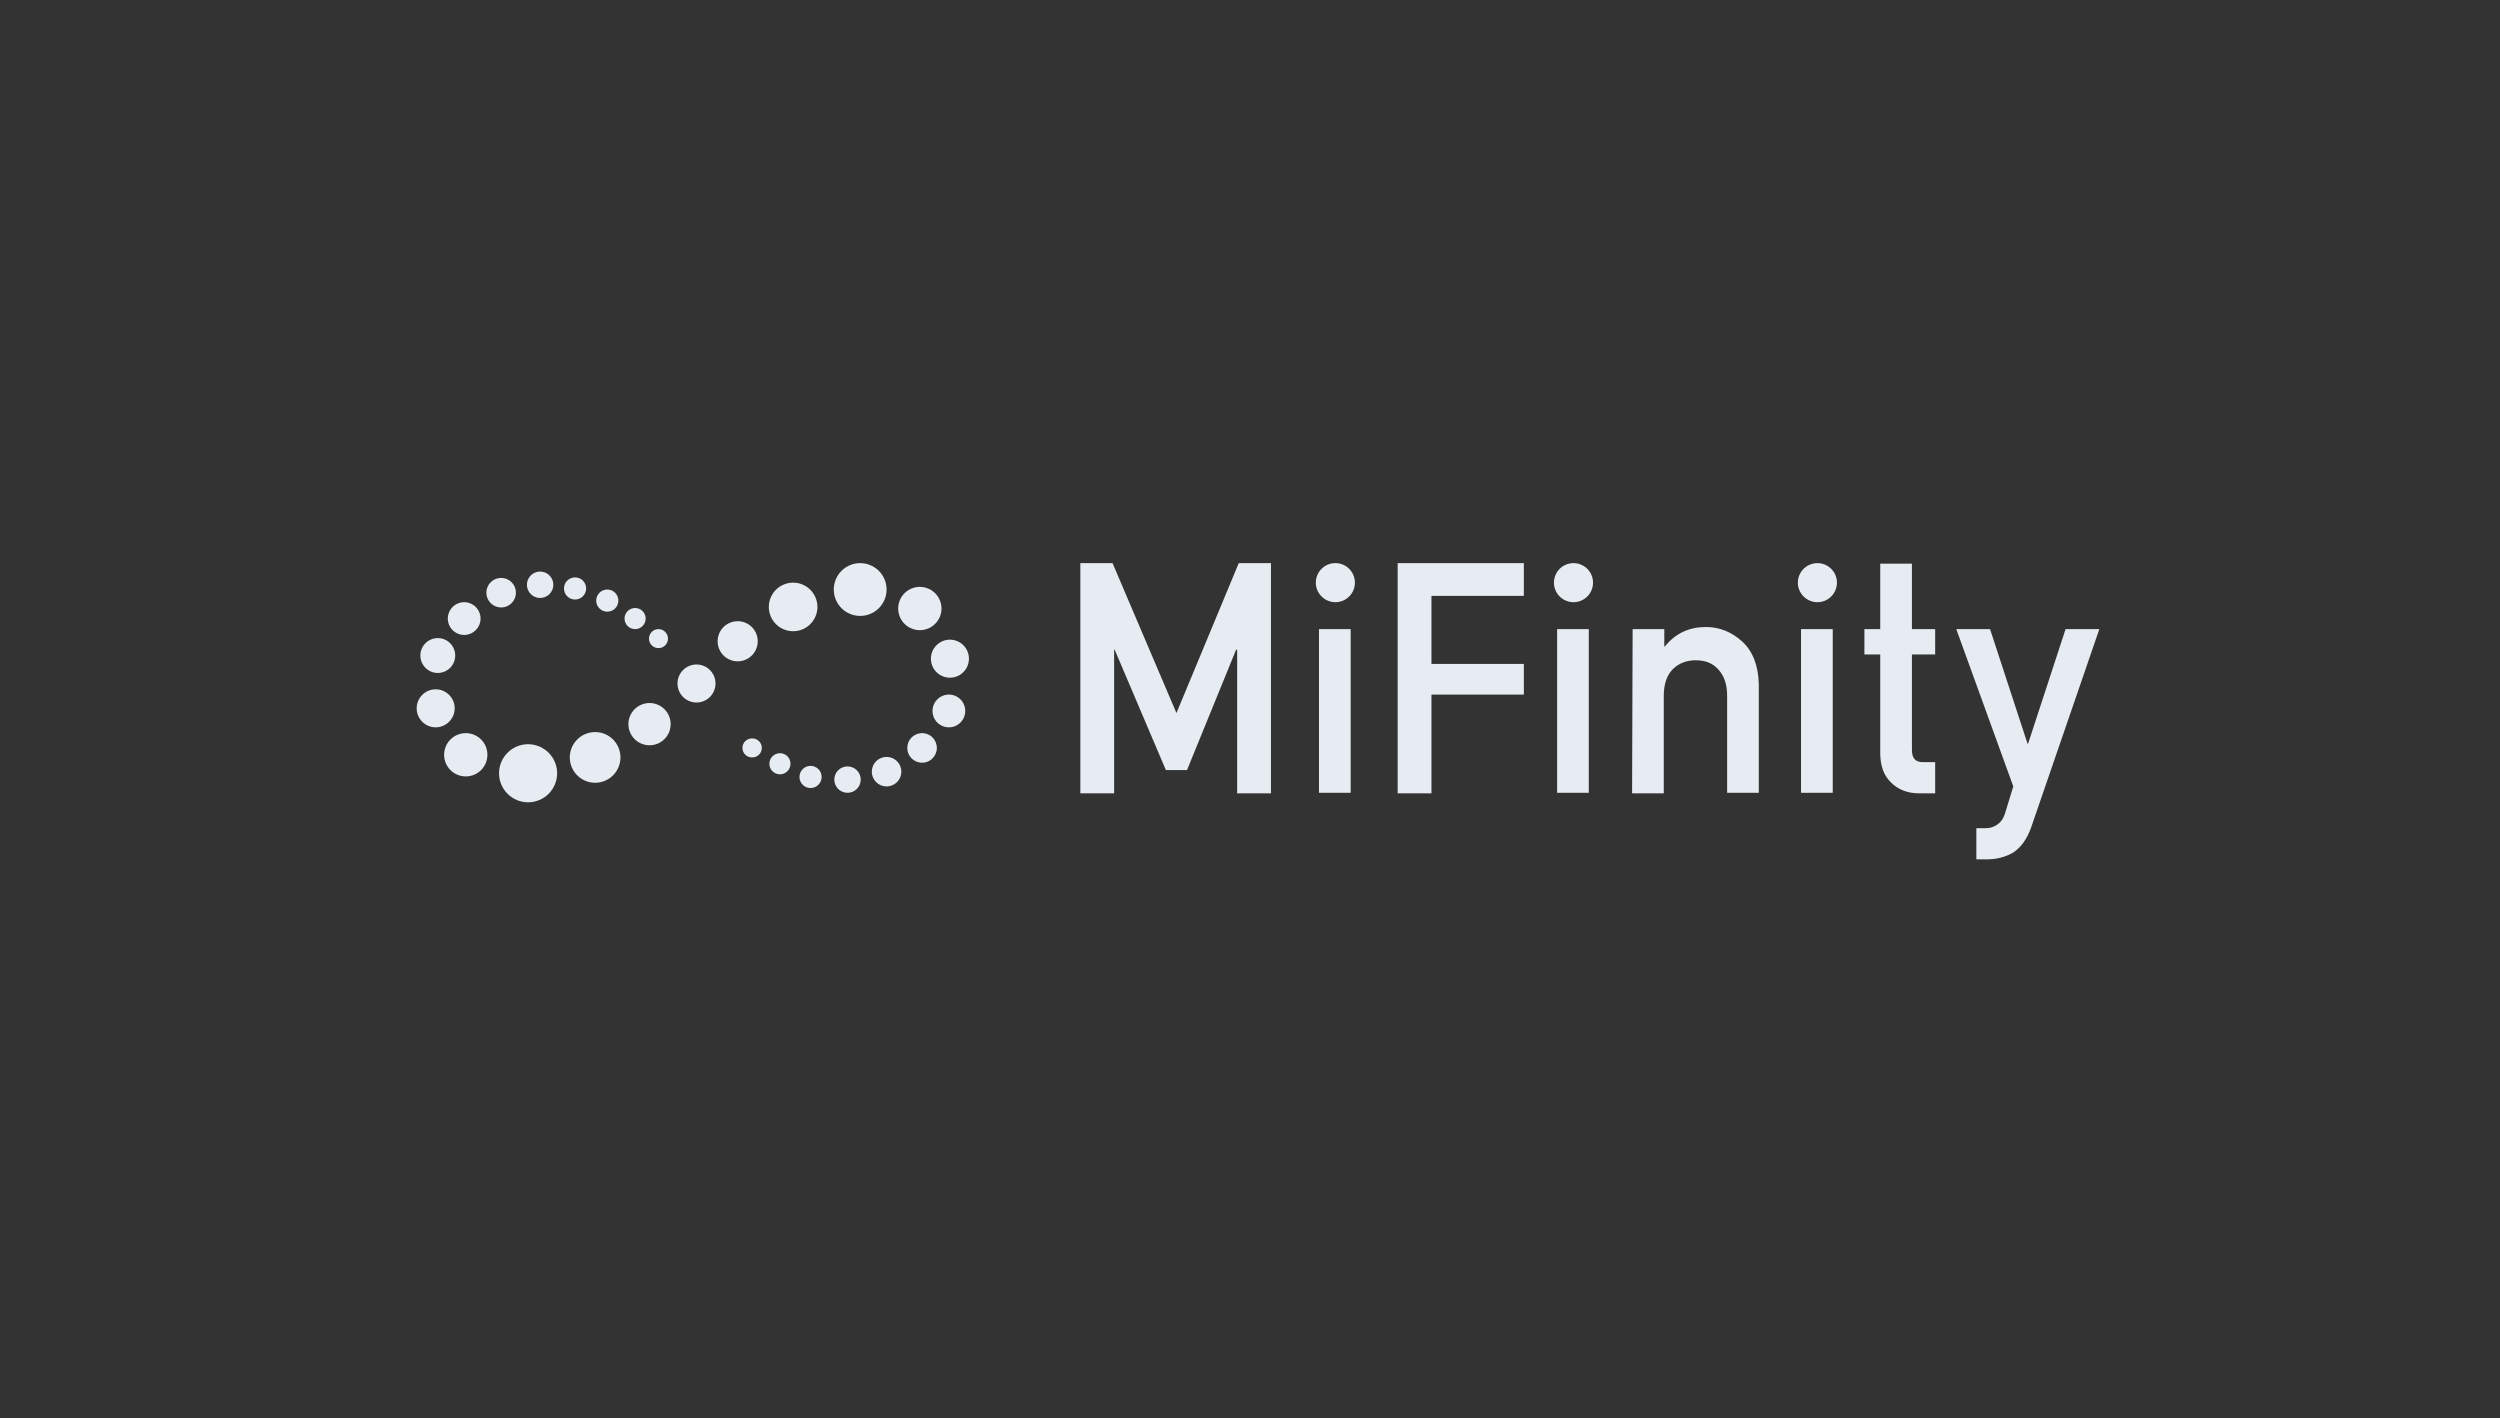 <svg width="104" height="59" viewBox="0 0 104 59" fill="none" xmlns="http://www.w3.org/2000/svg">
<rect x="0" y="0" width="104" height="59" fill="#333333" stroke="none"/>
<g clip-path="url(#clip0_102_24199)">
<path d="M44.942 23.426H46.282L48.94 29.663L51.532 23.426H52.872V33.002H51.466V27.028H51.422L49.379 32.036H48.501L46.37 27.028H46.348V33.002H44.942V23.426ZM56.188 26.171H54.87V32.98H56.188V26.172V26.171ZM58.143 23.426H63.392V24.788H59.549V27.621H63.392V28.895H59.549V33.002H58.143V23.426ZM66.094 26.171H64.776V32.98H66.094V26.172V26.171ZM67.917 26.171H69.235V26.896H69.257C69.696 26.347 70.267 26.084 70.97 26.084C71.519 26.084 72.024 26.281 72.464 26.676C72.903 27.072 73.145 27.665 73.166 28.456V32.98H71.849V28.939C71.849 28.456 71.717 28.104 71.475 27.84C71.234 27.577 70.926 27.467 70.531 27.467C70.157 27.467 69.828 27.599 69.586 27.84C69.345 28.082 69.213 28.456 69.213 28.939V33.002H67.895L67.917 26.171ZM76.242 26.171H74.923V32.98H76.242V26.172V26.171ZM78.218 23.448H79.536V26.171H80.503V27.226H79.536V31.201C79.536 31.553 79.69 31.706 79.997 31.706H80.503V33.002H79.821C79.36 33.002 78.965 32.848 78.679 32.563C78.371 32.278 78.218 31.86 78.218 31.334V27.226H77.559V26.171H78.218V23.448ZM81.381 26.171H82.786L84.346 30.938H84.368L85.928 26.171H87.333L84.5 34.408C84.324 34.913 84.06 35.265 83.753 35.462C83.424 35.66 83.05 35.748 82.655 35.748H82.216V34.452H82.611C82.786 34.452 82.94 34.408 83.094 34.298C83.248 34.188 83.336 34.057 83.402 33.859L83.753 32.716L81.381 26.171ZM55.529 25.051C55.638 25.054 55.746 25.035 55.847 24.996C55.948 24.956 56.041 24.897 56.118 24.821C56.196 24.745 56.258 24.655 56.3 24.555C56.342 24.455 56.364 24.347 56.364 24.238C56.364 24.13 56.342 24.022 56.3 23.922C56.258 23.822 56.196 23.732 56.118 23.656C56.041 23.58 55.948 23.521 55.847 23.481C55.746 23.442 55.638 23.423 55.529 23.426C55.317 23.431 55.116 23.52 54.969 23.671C54.821 23.823 54.738 24.027 54.738 24.238C54.738 24.45 54.821 24.654 54.969 24.805C55.116 24.957 55.317 25.045 55.529 25.051ZM65.435 25.051C65.544 25.054 65.652 25.035 65.753 24.996C65.854 24.956 65.946 24.897 66.024 24.821C66.102 24.745 66.164 24.655 66.206 24.555C66.248 24.455 66.27 24.347 66.27 24.238C66.27 24.13 66.248 24.022 66.206 23.922C66.164 23.822 66.102 23.732 66.024 23.656C65.946 23.58 65.854 23.521 65.753 23.481C65.652 23.442 65.544 23.423 65.435 23.426C65.224 23.431 65.022 23.52 64.874 23.671C64.727 23.823 64.644 24.027 64.644 24.238C64.644 24.45 64.727 24.654 64.874 24.805C65.022 24.957 65.224 25.045 65.435 25.051ZM75.583 25.051C75.691 25.054 75.799 25.035 75.9 24.996C76.001 24.956 76.094 24.897 76.171 24.821C76.249 24.745 76.311 24.654 76.353 24.554C76.396 24.454 76.417 24.347 76.417 24.238C76.417 24.13 76.395 24.022 76.353 23.922C76.311 23.822 76.249 23.732 76.171 23.656C76.093 23.58 76.001 23.521 75.9 23.481C75.799 23.442 75.691 23.423 75.582 23.426C75.371 23.432 75.169 23.52 75.021 23.672C74.874 23.823 74.791 24.027 74.791 24.239C74.791 24.451 74.874 24.654 75.022 24.806C75.17 24.957 75.371 25.046 75.583 25.051ZM27.393 26.962C27.498 26.962 27.598 26.921 27.673 26.846C27.747 26.772 27.788 26.672 27.788 26.567C27.788 26.462 27.747 26.361 27.673 26.287C27.598 26.213 27.498 26.171 27.393 26.171C27.288 26.171 27.187 26.213 27.113 26.287C27.039 26.361 26.997 26.462 26.997 26.567C26.997 26.672 27.039 26.772 27.113 26.846C27.187 26.921 27.288 26.962 27.393 26.962ZM26.405 26.171C26.464 26.173 26.523 26.163 26.578 26.142C26.633 26.121 26.683 26.089 26.726 26.048C26.768 26.007 26.802 25.958 26.825 25.904C26.848 25.849 26.86 25.791 26.86 25.732C26.86 25.673 26.848 25.614 26.825 25.56C26.802 25.506 26.768 25.457 26.726 25.416C26.683 25.375 26.633 25.343 26.578 25.322C26.523 25.3 26.464 25.291 26.405 25.293C26.291 25.297 26.183 25.345 26.104 25.427C26.025 25.509 25.981 25.618 25.981 25.732C25.981 25.846 26.025 25.955 26.104 26.037C26.183 26.119 26.291 26.167 26.405 26.171ZM25.263 25.446C25.385 25.446 25.503 25.398 25.589 25.311C25.675 25.225 25.724 25.108 25.724 24.985C25.724 24.863 25.675 24.746 25.589 24.659C25.503 24.573 25.385 24.524 25.263 24.524C25.141 24.524 25.023 24.573 24.937 24.659C24.85 24.746 24.802 24.863 24.802 24.985C24.802 25.108 24.85 25.225 24.937 25.311C25.023 25.398 25.141 25.446 25.263 25.446ZM23.923 24.941C24.045 24.941 24.163 24.893 24.249 24.806C24.335 24.72 24.384 24.602 24.384 24.48C24.384 24.358 24.335 24.24 24.249 24.154C24.163 24.067 24.045 24.019 23.923 24.019C23.801 24.019 23.683 24.067 23.597 24.154C23.51 24.24 23.462 24.358 23.462 24.48C23.462 24.602 23.51 24.72 23.597 24.806C23.683 24.893 23.801 24.941 23.923 24.941ZM22.451 24.875C22.525 24.878 22.598 24.865 22.667 24.839C22.736 24.812 22.798 24.772 22.851 24.721C22.904 24.67 22.946 24.608 22.975 24.541C23.004 24.473 23.019 24.4 23.019 24.326C23.019 24.253 23.004 24.18 22.975 24.112C22.946 24.044 22.904 23.983 22.851 23.931C22.798 23.88 22.736 23.84 22.667 23.814C22.598 23.787 22.525 23.775 22.451 23.777C22.309 23.782 22.174 23.842 22.074 23.944C21.975 24.047 21.92 24.184 21.92 24.326C21.92 24.469 21.975 24.606 22.074 24.708C22.174 24.811 22.309 24.871 22.451 24.875ZM20.848 25.271C21.011 25.271 21.167 25.206 21.283 25.091C21.398 24.976 21.463 24.819 21.463 24.656C21.463 24.493 21.398 24.336 21.283 24.221C21.167 24.105 21.011 24.041 20.848 24.041C20.684 24.041 20.528 24.105 20.413 24.221C20.297 24.336 20.232 24.493 20.232 24.656C20.232 24.819 20.297 24.976 20.413 25.091C20.528 25.206 20.684 25.271 20.848 25.271ZM19.31 26.413C19.491 26.413 19.664 26.341 19.791 26.213C19.919 26.086 19.991 25.913 19.991 25.732C19.991 25.551 19.919 25.378 19.791 25.251C19.664 25.123 19.491 25.051 19.31 25.051C19.129 25.051 18.956 25.123 18.829 25.251C18.701 25.378 18.629 25.551 18.629 25.732C18.629 25.913 18.701 26.086 18.829 26.213C18.956 26.341 19.129 26.413 19.31 26.413ZM18.212 27.995C18.405 27.995 18.589 27.918 18.725 27.782C18.861 27.646 18.937 27.462 18.937 27.27C18.937 27.077 18.861 26.893 18.725 26.757C18.589 26.621 18.405 26.545 18.212 26.545C18.02 26.545 17.836 26.621 17.7 26.757C17.564 26.893 17.487 27.077 17.487 27.27C17.487 27.462 17.564 27.646 17.7 27.782C17.836 27.918 18.02 27.995 18.212 27.995ZM18.124 30.257C18.334 30.257 18.535 30.174 18.683 30.025C18.832 29.877 18.915 29.676 18.915 29.466C18.915 29.256 18.832 29.055 18.683 28.907C18.535 28.759 18.334 28.675 18.124 28.675C17.914 28.675 17.713 28.759 17.565 28.907C17.417 29.055 17.333 29.256 17.333 29.466C17.333 29.676 17.417 29.877 17.565 30.025C17.713 30.174 17.914 30.257 18.124 30.257ZM19.376 32.299C19.615 32.299 19.844 32.205 20.013 32.036C20.182 31.867 20.276 31.638 20.276 31.399C20.276 31.16 20.182 30.931 20.013 30.762C19.844 30.593 19.615 30.498 19.376 30.498C19.137 30.498 18.908 30.593 18.739 30.762C18.57 30.931 18.475 31.16 18.475 31.399C18.475 31.638 18.57 31.867 18.739 32.036C18.908 32.205 19.137 32.299 19.376 32.299ZM28.975 29.225C29.184 29.225 29.386 29.141 29.534 28.993C29.682 28.845 29.765 28.643 29.765 28.434C29.765 28.224 29.682 28.023 29.534 27.875C29.386 27.726 29.184 27.643 28.975 27.643C28.765 27.643 28.564 27.726 28.415 27.875C28.267 28.023 28.184 28.224 28.184 28.434C28.184 28.643 28.267 28.845 28.415 28.993C28.564 29.141 28.765 29.225 28.975 29.225ZM30.688 27.511C30.909 27.511 31.121 27.423 31.278 27.267C31.434 27.11 31.522 26.898 31.522 26.676C31.522 26.455 31.434 26.243 31.278 26.086C31.121 25.93 30.909 25.842 30.688 25.842C30.466 25.842 30.254 25.93 30.097 26.086C29.941 26.243 29.853 26.455 29.853 26.676C29.853 26.898 29.941 27.11 30.097 27.267C30.254 27.423 30.466 27.511 30.688 27.511ZM26.998 31.003C27.116 31.006 27.232 30.986 27.341 30.943C27.451 30.9 27.55 30.836 27.634 30.754C27.718 30.672 27.785 30.574 27.831 30.466C27.876 30.358 27.899 30.242 27.899 30.125C27.899 30.007 27.876 29.891 27.83 29.783C27.785 29.675 27.718 29.577 27.634 29.495C27.55 29.413 27.45 29.349 27.341 29.306C27.232 29.264 27.115 29.243 26.998 29.246C26.769 29.252 26.551 29.348 26.391 29.512C26.231 29.676 26.142 29.896 26.142 30.125C26.142 30.354 26.231 30.574 26.391 30.738C26.551 30.902 26.769 30.997 26.998 31.003H26.998ZM24.757 32.563C25.037 32.563 25.305 32.452 25.503 32.254C25.7 32.056 25.811 31.788 25.811 31.509C25.811 31.229 25.7 30.961 25.503 30.763C25.305 30.565 25.037 30.454 24.757 30.454C24.477 30.454 24.209 30.565 24.012 30.763C23.814 30.961 23.703 31.229 23.703 31.509C23.703 31.788 23.814 32.056 24.012 32.254C24.209 32.452 24.477 32.563 24.757 32.563ZM21.968 33.376C22.289 33.376 22.596 33.248 22.823 33.022C23.049 32.795 23.177 32.488 23.177 32.168C23.177 31.847 23.049 31.54 22.823 31.313C22.596 31.087 22.289 30.959 21.968 30.959C21.648 30.959 21.34 31.087 21.114 31.313C20.887 31.54 20.76 31.847 20.76 32.168C20.76 32.488 20.887 32.795 21.114 33.022C21.34 33.248 21.648 33.376 21.968 33.376ZM32.994 26.259C33.262 26.259 33.519 26.153 33.709 25.963C33.898 25.774 34.005 25.517 34.005 25.249C34.005 24.981 33.898 24.724 33.709 24.534C33.519 24.345 33.262 24.238 32.994 24.238C32.726 24.238 32.469 24.345 32.279 24.534C32.09 24.724 31.983 24.981 31.983 25.249C31.983 25.517 32.09 25.774 32.279 25.963C32.469 26.153 32.726 26.259 32.994 26.259ZM35.783 25.622C36.075 25.622 36.354 25.507 36.56 25.301C36.766 25.095 36.882 24.815 36.882 24.524C36.882 24.233 36.766 23.953 36.56 23.747C36.354 23.542 36.075 23.426 35.783 23.426C35.492 23.426 35.213 23.542 35.007 23.747C34.801 23.953 34.685 24.233 34.685 24.524C34.685 24.815 34.801 25.095 35.007 25.301C35.213 25.507 35.492 25.622 35.783 25.622ZM38.265 26.215C38.504 26.215 38.733 26.12 38.902 25.951C39.071 25.783 39.166 25.553 39.166 25.315C39.166 25.076 39.071 24.847 38.902 24.678C38.733 24.509 38.504 24.414 38.265 24.414C38.026 24.414 37.797 24.509 37.628 24.678C37.459 24.847 37.365 25.076 37.365 25.315C37.365 25.553 37.459 25.783 37.628 25.951C37.797 26.12 38.026 26.215 38.265 26.215ZM39.517 28.192C39.621 28.192 39.724 28.172 39.82 28.132C39.916 28.092 40.003 28.034 40.076 27.961C40.15 27.887 40.208 27.8 40.248 27.704C40.287 27.608 40.308 27.505 40.308 27.401C40.308 27.298 40.287 27.195 40.248 27.099C40.208 27.003 40.15 26.916 40.076 26.842C40.003 26.769 39.916 26.71 39.82 26.671C39.724 26.631 39.621 26.61 39.517 26.61C39.307 26.61 39.106 26.694 38.958 26.842C38.809 26.991 38.726 27.192 38.726 27.401C38.726 27.611 38.809 27.812 38.958 27.961C39.106 28.109 39.307 28.192 39.517 28.192ZM39.473 30.257C39.654 30.257 39.827 30.185 39.955 30.058C40.083 29.93 40.154 29.757 40.154 29.576C40.154 29.395 40.083 29.222 39.955 29.095C39.827 28.967 39.654 28.895 39.473 28.895C39.293 28.895 39.12 28.967 38.992 29.095C38.864 29.222 38.793 29.395 38.793 29.576C38.793 29.757 38.864 29.93 38.992 30.058C39.12 30.185 39.293 30.257 39.473 30.257ZM38.331 31.728C38.414 31.732 38.497 31.719 38.575 31.689C38.652 31.66 38.724 31.615 38.783 31.558C38.843 31.5 38.891 31.431 38.924 31.355C38.956 31.279 38.973 31.197 38.973 31.113C38.973 31.03 38.956 30.948 38.924 30.872C38.891 30.795 38.843 30.726 38.783 30.669C38.724 30.611 38.652 30.567 38.575 30.538C38.497 30.508 38.414 30.495 38.331 30.499C38.173 30.506 38.023 30.573 37.913 30.688C37.804 30.802 37.743 30.955 37.743 31.113C37.743 31.272 37.804 31.424 37.913 31.539C38.023 31.653 38.173 31.721 38.331 31.728ZM36.882 32.716C37.045 32.716 37.201 32.652 37.316 32.536C37.432 32.421 37.496 32.265 37.496 32.102C37.496 31.939 37.432 31.782 37.316 31.667C37.201 31.552 37.045 31.487 36.882 31.487C36.719 31.487 36.562 31.552 36.447 31.667C36.332 31.782 36.267 31.939 36.267 32.102C36.267 32.265 36.332 32.421 36.447 32.536C36.562 32.652 36.719 32.716 36.882 32.716ZM35.256 32.98C35.328 32.98 35.4 32.966 35.467 32.939C35.533 32.911 35.594 32.871 35.645 32.82C35.696 32.769 35.736 32.708 35.764 32.642C35.791 32.575 35.806 32.504 35.806 32.431C35.806 32.359 35.791 32.288 35.764 32.221C35.736 32.155 35.696 32.094 35.645 32.043C35.594 31.992 35.533 31.952 35.467 31.924C35.4 31.896 35.328 31.882 35.256 31.882C35.111 31.882 34.971 31.94 34.868 32.043C34.765 32.146 34.707 32.286 34.707 32.431C34.707 32.577 34.765 32.717 34.868 32.82C34.971 32.923 35.111 32.98 35.256 32.98ZM33.719 32.782C33.841 32.782 33.958 32.734 34.045 32.647C34.131 32.561 34.18 32.443 34.18 32.321C34.18 32.199 34.131 32.081 34.045 31.995C33.958 31.909 33.841 31.86 33.719 31.86C33.596 31.86 33.479 31.909 33.393 31.995C33.306 32.081 33.258 32.199 33.258 32.321C33.258 32.443 33.306 32.561 33.393 32.647C33.479 32.734 33.596 32.782 33.719 32.782ZM32.445 32.212C32.562 32.212 32.674 32.165 32.756 32.083C32.838 32.001 32.885 31.889 32.885 31.772C32.885 31.656 32.838 31.544 32.756 31.462C32.674 31.379 32.562 31.333 32.445 31.333C32.329 31.333 32.217 31.379 32.135 31.462C32.052 31.544 32.006 31.656 32.006 31.772C32.006 31.889 32.052 32.001 32.135 32.083C32.217 32.165 32.329 32.212 32.445 32.212ZM31.28 31.508C31.334 31.51 31.387 31.502 31.436 31.483C31.486 31.464 31.532 31.435 31.57 31.398C31.608 31.361 31.639 31.317 31.66 31.268C31.68 31.219 31.691 31.166 31.691 31.113C31.691 31.06 31.68 31.007 31.66 30.958C31.639 30.909 31.608 30.865 31.57 30.828C31.532 30.791 31.486 30.763 31.436 30.744C31.387 30.725 31.334 30.716 31.28 30.718C31.176 30.718 31.075 30.76 31.001 30.834C30.927 30.908 30.885 31.009 30.885 31.113C30.885 31.218 30.927 31.319 31.001 31.393C31.075 31.467 31.176 31.509 31.28 31.509V31.508Z" fill="#E6ECF1"/>
</g>
<defs>
<clipPath id="clip0_102_24199">
<rect width="70" height="35" fill="white" transform="translate(17.333 12)"/>
</clipPath>
</defs>
</svg>
